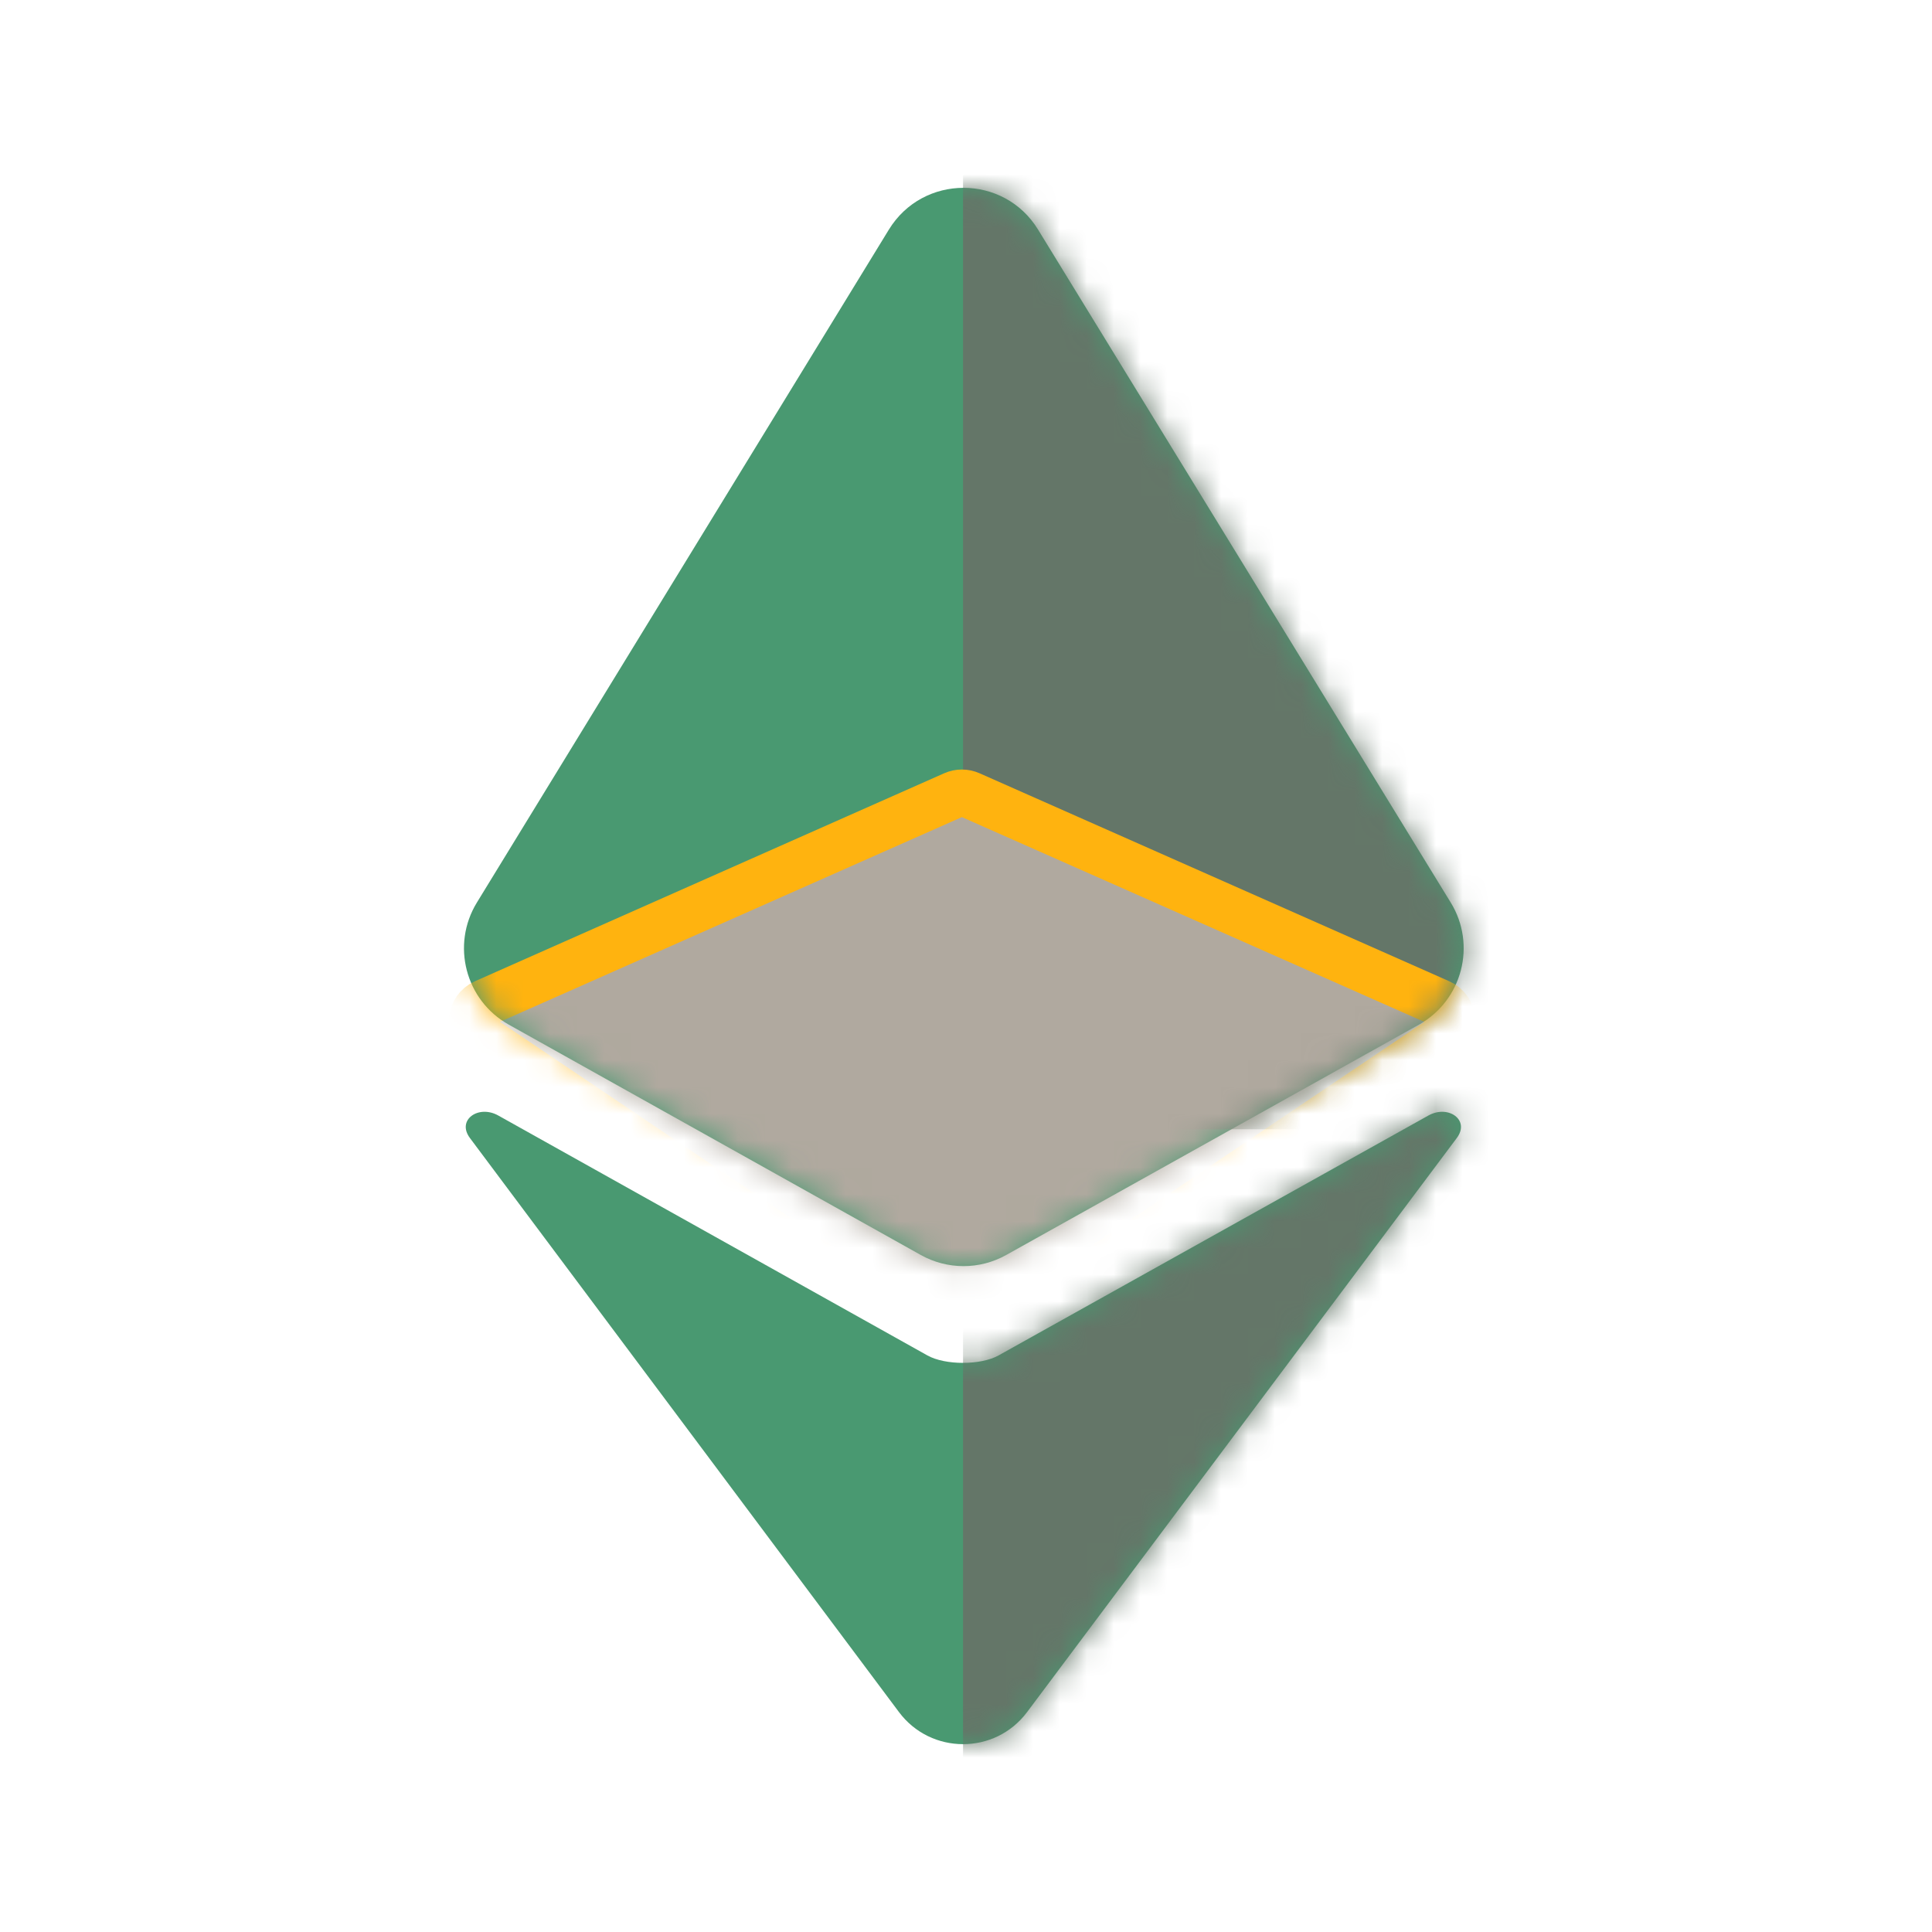 <svg width="72" height="72" viewBox="0 0 72 72" fill="none" xmlns="http://www.w3.org/2000/svg">
<path d="M54.29 42.411C54.796 41.736 53.97 41.16 53.234 41.571L37.213 50.513C36.55 50.883 35.224 50.883 34.562 50.513L18.568 41.571C17.833 41.16 17.008 41.735 17.512 42.41V42.41L33.501 63.803C34.693 65.398 37.083 65.399 38.276 63.805L54.29 42.411V42.411Z" fill="#499971"/>
<path d="M52.875 38.188C54.493 37.284 55.034 35.216 54.065 33.636L38.685 8.556C37.413 6.48 34.397 6.482 33.125 8.558L17.771 33.637C16.805 35.216 17.345 37.282 18.961 38.185L34.316 46.77C35.304 47.322 36.508 47.323 37.496 46.771L52.875 38.188Z" fill="#499971"/>
<mask id="mask0_9_961" style="mask-type:alpha" maskUnits="userSpaceOnUse" x="17" y="7" width="38" height="41">
<path d="M52.875 38.188C54.493 37.285 55.034 35.216 54.065 33.636L38.685 8.556C37.413 6.481 34.397 6.482 33.125 8.558L17.771 33.637C16.805 35.216 17.345 37.282 18.961 38.186L34.316 46.77C35.304 47.323 36.508 47.323 37.496 46.771L52.875 38.188Z" fill="#499971"/>
</mask>
<g mask="url(#mask0_9_961)">
<rect x="35.89" y="-1.151" width="35.867" height="43.236" fill="#647668"/>
</g>
<mask id="mask1_9_961" style="mask-type:alpha" maskUnits="userSpaceOnUse" x="17" y="41" width="38" height="24">
<path d="M54.29 42.412C54.796 41.736 53.97 41.16 53.233 41.571L37.213 50.513C36.55 50.883 35.223 50.883 34.562 50.513L18.568 41.571C17.833 41.16 17.008 41.735 17.512 42.41V42.41L33.501 63.803C34.692 65.398 37.082 65.399 38.275 63.805L54.29 42.412V42.412Z" fill="#499971"/>
</mask>
<g mask="url(#mask1_9_961)">
<rect x="35.89" y="36.932" width="35.867" height="43.236" fill="#647668"/>
</g>
<mask id="mask2_9_961" style="mask-type:alpha" maskUnits="userSpaceOnUse" x="17" y="7" width="38" height="41">
<path d="M52.875 38.188C54.493 37.285 55.034 35.216 54.065 33.636L38.685 8.556C37.413 6.481 34.397 6.482 33.125 8.558L17.771 33.637C16.805 35.216 17.345 37.282 18.961 38.186L34.316 46.77C35.304 47.323 36.508 47.323 37.496 46.771L52.875 38.188Z" fill="#499971"/>
</mask>
<g mask="url(#mask2_9_961)">
<path d="M36.15 29.623L53.654 37.374C54.193 37.613 54.258 38.353 53.769 38.682L36.265 50.467C36.012 50.638 35.68 50.638 35.427 50.467L17.942 38.681C17.453 38.351 17.518 37.612 18.057 37.373L35.542 29.623C35.736 29.537 35.956 29.537 36.15 29.623Z" fill="#B0A99F" stroke="#FFB30F" stroke-width="1.761"/>
</g>
</svg>